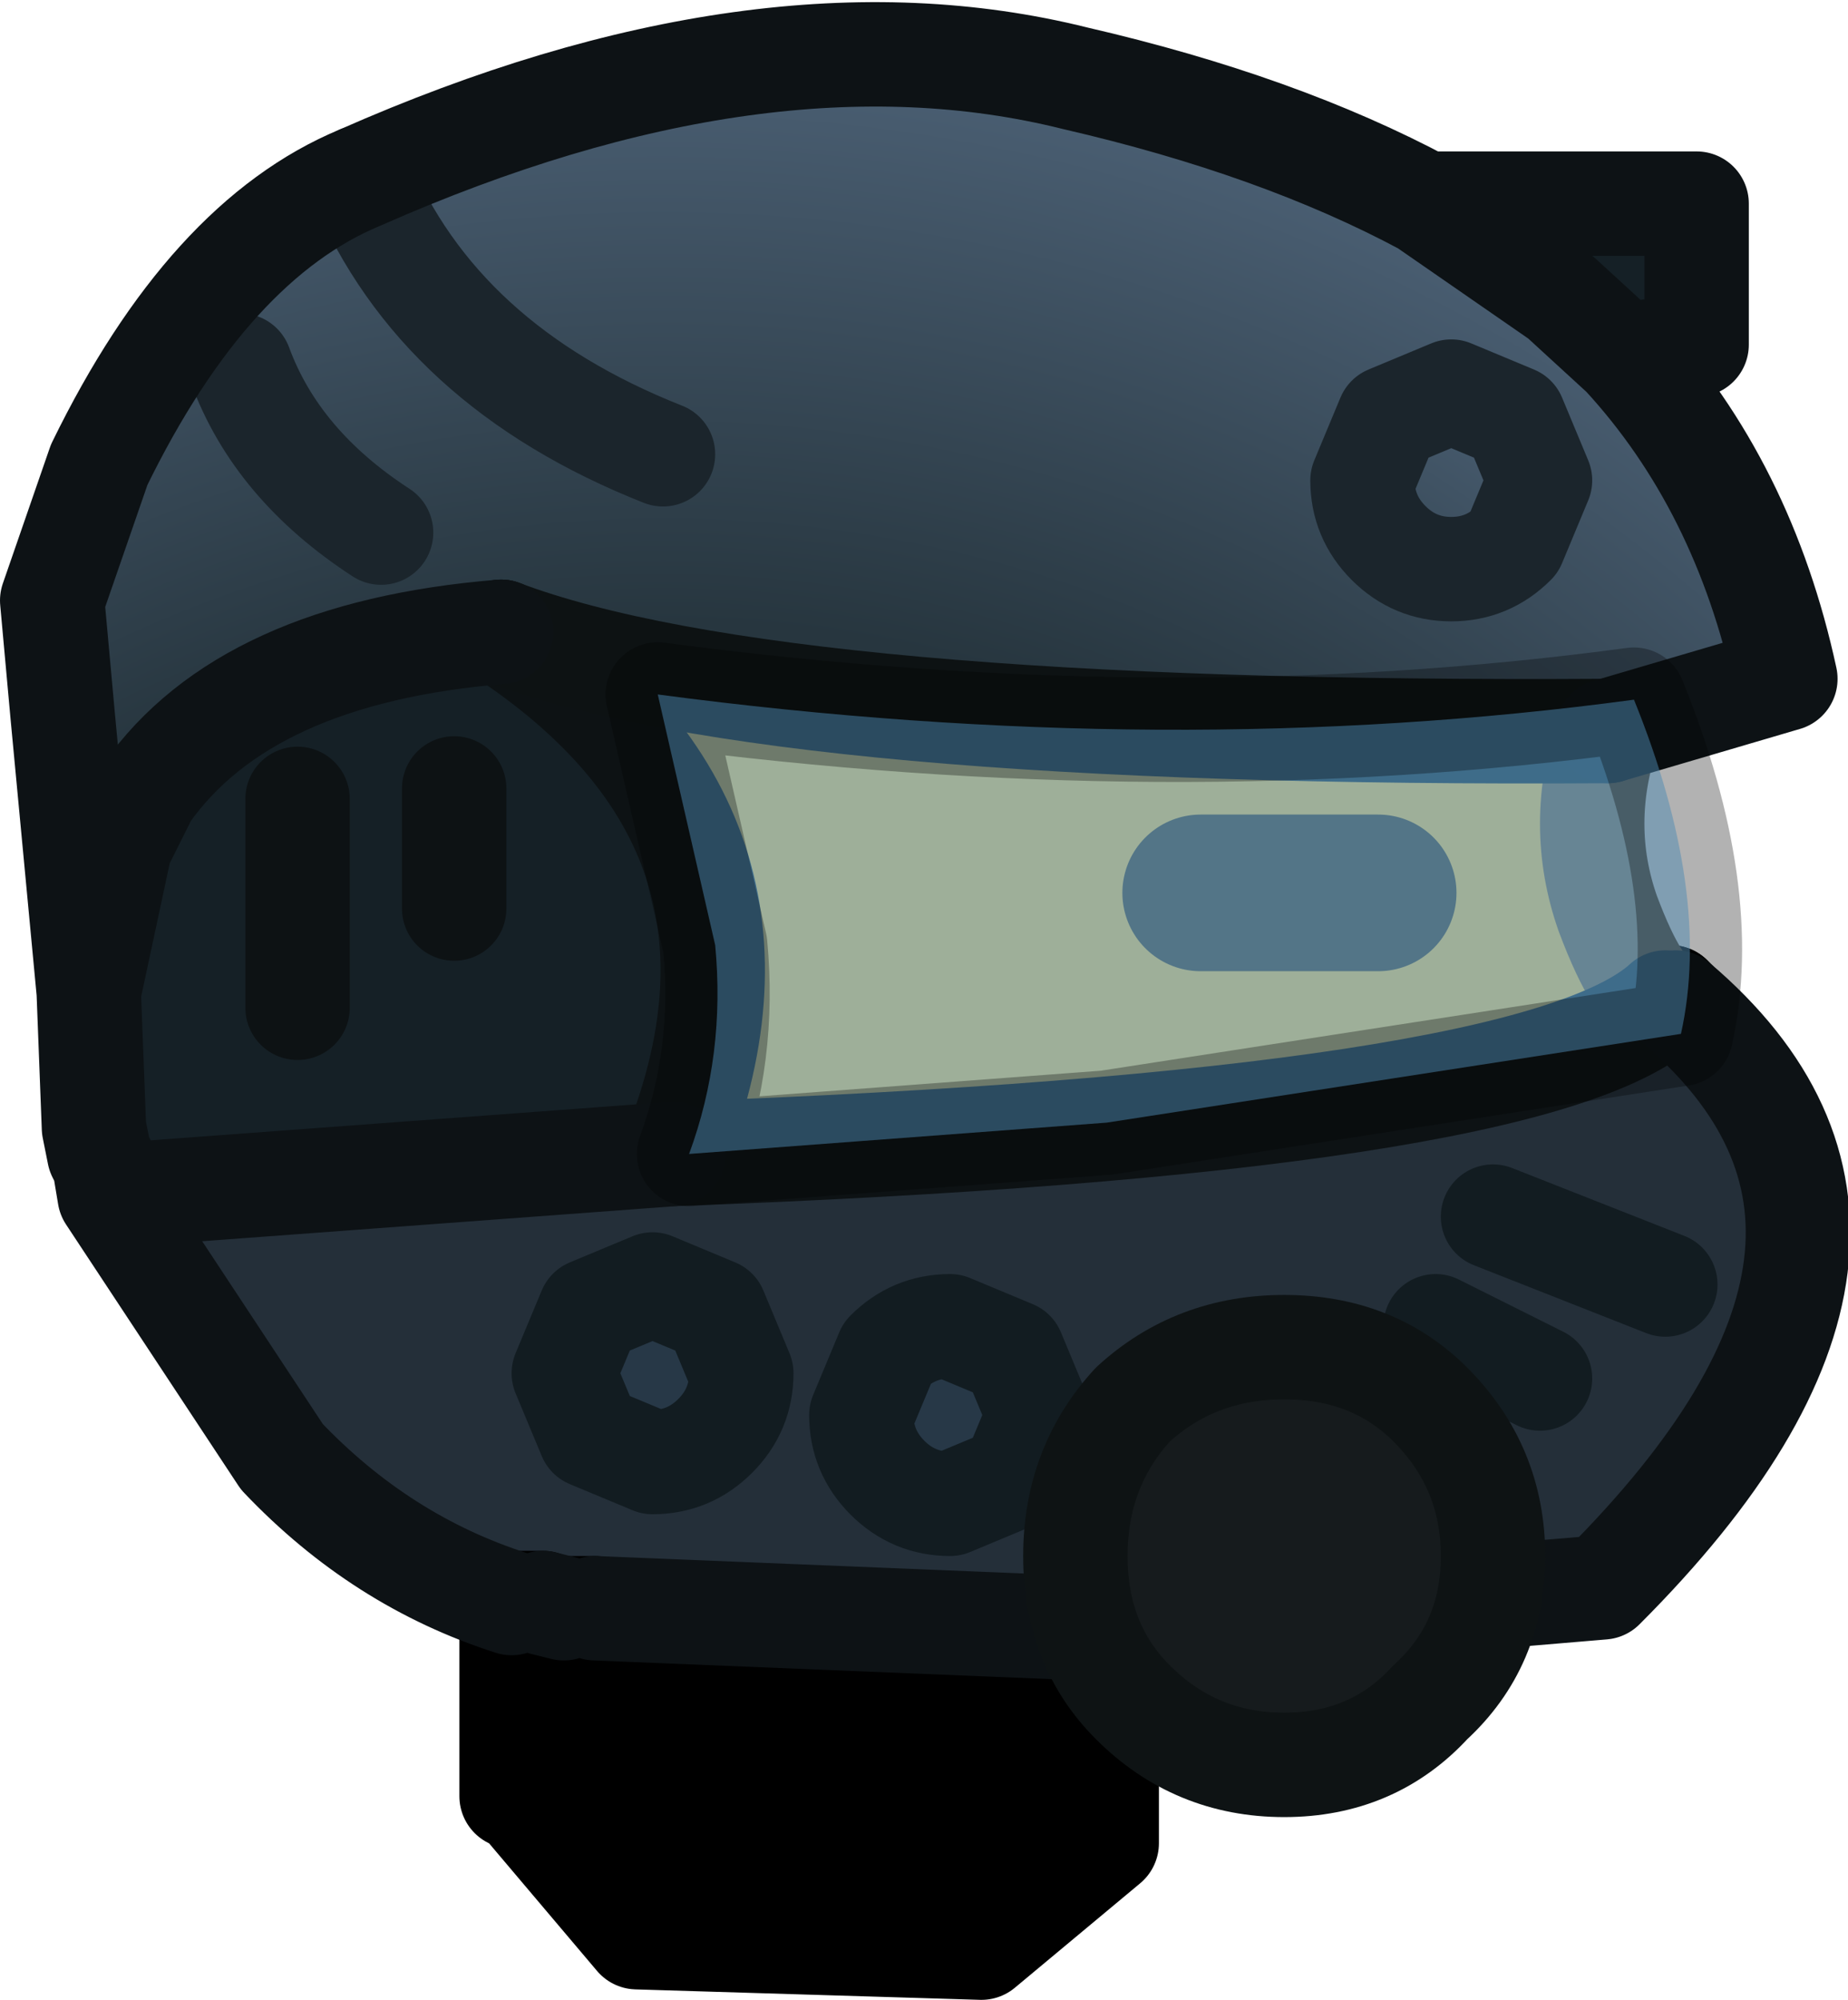 <?xml version="1.0" encoding="UTF-8" standalone="no"?>
<svg xmlns:xlink="http://www.w3.org/1999/xlink" height="19.15px" width="17.7px" xmlns="http://www.w3.org/2000/svg">
  <g transform="matrix(1.0, 0.0, 0.0, 1.0, 7.8, 16.95)">
    <path d="M2.8 -1.35 L2.8 0.7 1.6 1.7 -1.7 1.6 -2.8 0.3 -2.9 0.25 -2.9 -1.6 -2.6 -1.6 -2.4 -1.55 -2.1 -1.55 2.8 -1.35" fill="#000000" fill-rule="evenodd" stroke="none"/>
    <path d="M7.6 -9.95 Q7.3 -9.05 7.6 -8.2 7.9 -7.4 8.15 -7.35 6.9 -6.2 -1.35 -5.9 -0.1 -9.0 -3.0 -10.9 -0.35 -9.9 7.6 -9.95 M5.4 -8.4 L3.7 -8.4 5.4 -8.4" fill="#cc9933" fill-rule="evenodd" stroke="none"/>
    <path d="M2.15 -3.4 L1.9 -2.8 1.3 -2.55 Q0.95 -2.55 0.7 -2.8 0.45 -3.05 0.45 -3.4 L0.7 -4.0 Q0.95 -4.25 1.3 -4.25 L1.9 -4.0 2.15 -3.4 M-0.95 -3.2 Q-1.2 -2.95 -1.55 -2.95 L-2.15 -3.2 -2.4 -3.8 -2.15 -4.4 -1.55 -4.65 -0.95 -4.4 -0.7 -3.8 Q-0.7 -3.45 -0.95 -3.2" fill="#273847" fill-rule="evenodd" stroke="none"/>
    <path d="M7.75 -13.55 L7.15 -14.1 5.85 -15.0 8.45 -15.0 8.45 -13.65 7.75 -13.55 M-6.75 -5.5 L-6.8 -5.8 -6.85 -5.9 -6.9 -6.15 -6.95 -7.45 -6.65 -8.85 -6.4 -9.35 Q-5.45 -10.7 -3.0 -10.9 -0.1 -9.0 -1.35 -5.9 L-6.75 -5.5 M-4.95 -7.3 L-4.95 -9.3 -4.95 -7.3 M-3.45 -8.25 L-3.45 -9.4 -3.45 -8.25" fill="#152026" fill-rule="evenodd" stroke="none"/>
    <path d="M8.25 -7.35 Q10.9 -5.1 7.55 -1.75 L2.8 -1.35 -2.1 -1.55 -2.4 -1.55 -2.6 -1.6 -2.9 -1.6 Q-4.15 -2.0 -5.1 -3.0 L-6.75 -5.5 -1.35 -5.9 Q6.9 -6.2 8.15 -7.35 L8.25 -7.35 M2.15 -3.4 L1.9 -4.0 1.3 -4.25 Q0.95 -4.25 0.7 -4.0 L0.45 -3.4 Q0.45 -3.05 0.7 -2.8 0.95 -2.55 1.3 -2.55 L1.9 -2.8 2.15 -3.4 M6.95 -3.75 L5.95 -4.25 6.95 -3.75 M8.15 -4.65 L6.5 -5.3 8.15 -4.65 M-0.95 -3.2 Q-0.7 -3.45 -0.7 -3.8 L-0.95 -4.4 -1.55 -4.65 -2.15 -4.4 -2.4 -3.8 -2.15 -3.2 -1.55 -2.95 Q-1.2 -2.95 -0.95 -3.2" fill="#242f39" fill-rule="evenodd" stroke="none"/>
    <path d="M6.1 -13.2 L5.5 -12.95 5.25 -12.35 Q5.25 -12.0 5.5 -11.75 5.75 -11.5 6.1 -11.5 6.45 -11.5 6.7 -11.75 L6.95 -12.35 6.7 -12.95 6.1 -13.2 M-4.35 -15.25 Q-0.5 -16.95 2.5 -16.2 4.45 -15.75 5.85 -15.0 L7.15 -14.1 7.75 -13.55 Q8.9 -12.3 9.3 -10.45 L7.6 -9.95 Q-0.35 -9.9 -3.0 -10.9 -5.45 -10.7 -6.4 -9.35 L-6.65 -8.85 -6.95 -7.45 -7.2 -10.1 -7.3 -11.2 -6.85 -12.5 Q-5.8 -14.65 -4.35 -15.25 -3.6 -13.45 -1.45 -12.6 -3.6 -13.45 -4.35 -15.25 M-4.15 -11.85 Q-5.15 -12.5 -5.5 -13.45 -5.15 -12.5 -4.15 -11.85" fill="url(#gradient0)" fill-rule="evenodd" stroke="none"/>
    <path d="M6.1 -13.2 L6.7 -12.95 6.95 -12.35 6.7 -11.75 Q6.45 -11.5 6.1 -11.5 5.75 -11.5 5.5 -11.75 5.25 -12.0 5.25 -12.35 L5.5 -12.95 6.1 -13.2" fill="url(#gradient1)" fill-rule="evenodd" stroke="none"/>
    <path d="M8.15 -7.35 L8.2 -7.4" fill="none" stroke="#000000" stroke-linecap="round" stroke-linejoin="round" stroke-width="1.0"/>
    <path d="M8.2 -7.4 L8.25 -7.35 8.15 -7.35 M2.8 -1.35 L2.8 0.7 1.6 1.7 -1.7 1.6 -2.8 0.3 -2.9 0.25 -2.9 -1.6 -2.6 -1.6 M-2.1 -1.55 L-2.4 -1.55" fill="none" stroke="#000000" stroke-linecap="round" stroke-linejoin="round" stroke-width="1.0"/>
    <path d="M7.6 -9.95 Q7.3 -9.05 7.6 -8.2 7.9 -7.4 8.15 -7.35" fill="none" stroke="#5f4429" stroke-linecap="round" stroke-linejoin="round" stroke-width="1.0"/>
    <path d="M8.15 -7.35 Q6.9 -6.2 -1.35 -5.9 -0.1 -9.0 -3.0 -10.9 M-3.45 -9.4 L-3.45 -8.25 M-4.95 -9.3 L-4.95 -7.3" fill="none" stroke="#0d1214" stroke-linecap="round" stroke-linejoin="round" stroke-width="1.0"/>
    <path d="M2.15 -3.4 L1.9 -2.8 1.3 -2.55 Q0.95 -2.55 0.7 -2.8 0.45 -3.05 0.45 -3.4 L0.7 -4.0 Q0.95 -4.25 1.3 -4.25 L1.9 -4.0 2.15 -3.4 M6.5 -5.3 L8.15 -4.65 M5.95 -4.25 L6.95 -3.75 M-0.95 -3.2 Q-1.2 -2.95 -1.55 -2.95 L-2.15 -3.2 -2.4 -3.8 -2.15 -4.4 -1.55 -4.65 -0.95 -4.4 -0.7 -3.8 Q-0.7 -3.45 -0.95 -3.2" fill="none" stroke="#121c21" stroke-linecap="round" stroke-linejoin="round" stroke-width="1.0"/>
    <path d="M-3.0 -10.9 Q-0.35 -9.9 7.6 -9.95" fill="none" stroke="#0d1213" stroke-linecap="round" stroke-linejoin="round" stroke-width="1.0"/>
    <path d="M6.1 -13.2 L6.7 -12.95 6.95 -12.35 6.7 -11.75 Q6.45 -11.5 6.1 -11.5 5.75 -11.5 5.5 -11.75 5.25 -12.0 5.25 -12.35 L5.5 -12.95 6.1 -13.2 M-4.35 -15.25 Q-3.6 -13.45 -1.45 -12.6 M-5.5 -13.45 Q-5.15 -12.5 -4.15 -11.85" fill="none" stroke="#1b252c" stroke-linecap="round" stroke-linejoin="round" stroke-width="1.0"/>
    <path d="M3.7 -8.4 L5.4 -8.4" fill="none" stroke="#36250e" stroke-linecap="round" stroke-linejoin="round" stroke-width="1.5"/>
    <path d="M5.85 -15.0 Q4.45 -15.75 2.5 -16.2 -0.5 -16.95 -4.35 -15.25 -5.8 -14.65 -6.85 -12.5 L-7.3 -11.2 -7.2 -10.1 -6.95 -7.45 -6.9 -6.15 -6.85 -5.9 -6.8 -5.8 -6.75 -5.5 -5.1 -3.0 Q-4.15 -2.0 -2.9 -1.6 M5.85 -15.0 L7.15 -14.1 7.75 -13.55 8.45 -13.65 8.45 -15.0 5.85 -15.0 M7.75 -13.55 Q8.9 -12.3 9.3 -10.45 L7.6 -9.95 M8.25 -7.35 Q10.9 -5.1 7.55 -1.75 L2.8 -1.35 -2.1 -1.55 M-1.35 -5.9 L-6.75 -5.5 M-3.0 -10.9 Q-5.45 -10.7 -6.4 -9.35 L-6.65 -8.85 -6.95 -7.45 M-2.4 -1.55 L-2.6 -1.6" fill="none" stroke="#0d1215" stroke-linecap="round" stroke-linejoin="round" stroke-width="1.0"/>
    <path d="M8.3 -7.05 L2.8 -6.2 -1.2 -5.9 Q-0.85 -6.85 -0.95 -7.9 L-1.5 -10.3 Q3.4 -9.65 7.85 -10.25 8.6 -8.4 8.3 -7.05" fill="#70c6fe" fill-opacity="0.502" fill-rule="evenodd" stroke="none"/>
    <path d="M8.3 -7.05 L2.8 -6.2 -1.2 -5.9 Q-0.85 -6.85 -0.95 -7.9 L-1.5 -10.3 Q3.4 -9.65 7.85 -10.25 8.6 -8.4 8.3 -7.05 Z" fill="none" stroke="#000000" stroke-linecap="round" stroke-linejoin="round" stroke-opacity="0.302" stroke-width="1.0"/>
    <path d="M3.05 -0.65 Q2.5 -1.2 2.5 -2.05 2.5 -2.9 3.05 -3.5 3.65 -4.05 4.5 -4.05 5.35 -4.05 5.9 -3.5 6.5 -2.9 6.5 -2.05 6.5 -1.2 5.9 -0.65 5.35 -0.05 4.5 -0.05 3.65 -0.05 3.05 -0.65" fill="#161b1d" fill-rule="evenodd" stroke="none"/>
    <path d="M3.05 -0.65 Q2.5 -1.2 2.5 -2.05 2.5 -2.9 3.05 -3.5 3.65 -4.05 4.5 -4.05 5.35 -4.05 5.9 -3.5 6.5 -2.9 6.5 -2.05 6.5 -1.2 5.9 -0.65 5.35 -0.05 4.5 -0.05 3.65 -0.05 3.05 -0.65 Z" fill="none" stroke="#0e1314" stroke-linecap="round" stroke-linejoin="round" stroke-width="1.0"/>
  </g>
  <defs>
    <radialGradient cx="0" cy="0" gradientTransform="matrix(0.021, 0.0, 0.0, 0.021, -1.45, 0.35)" gradientUnits="userSpaceOnUse" id="gradient0" r="819.2" spreadMethod="pad">
      <stop offset="0.0" stop-color="#1d2b38"/>
      <stop offset="0.659" stop-color="#27363f"/>
      <stop offset="1.0" stop-color="#4d6277"/>
    </radialGradient>
    <radialGradient cx="0" cy="0" gradientTransform="matrix(0.015, 0.0, 0.0, 0.015, 0.0, -3.25)" gradientUnits="userSpaceOnUse" id="gradient1" r="819.2" spreadMethod="pad">
      <stop offset="0.0" stop-color="#1d2b38"/>
      <stop offset="0.659" stop-color="#27363f"/>
      <stop offset="1.0" stop-color="#4d6277"/>
    </radialGradient>
  </defs>
</svg>
